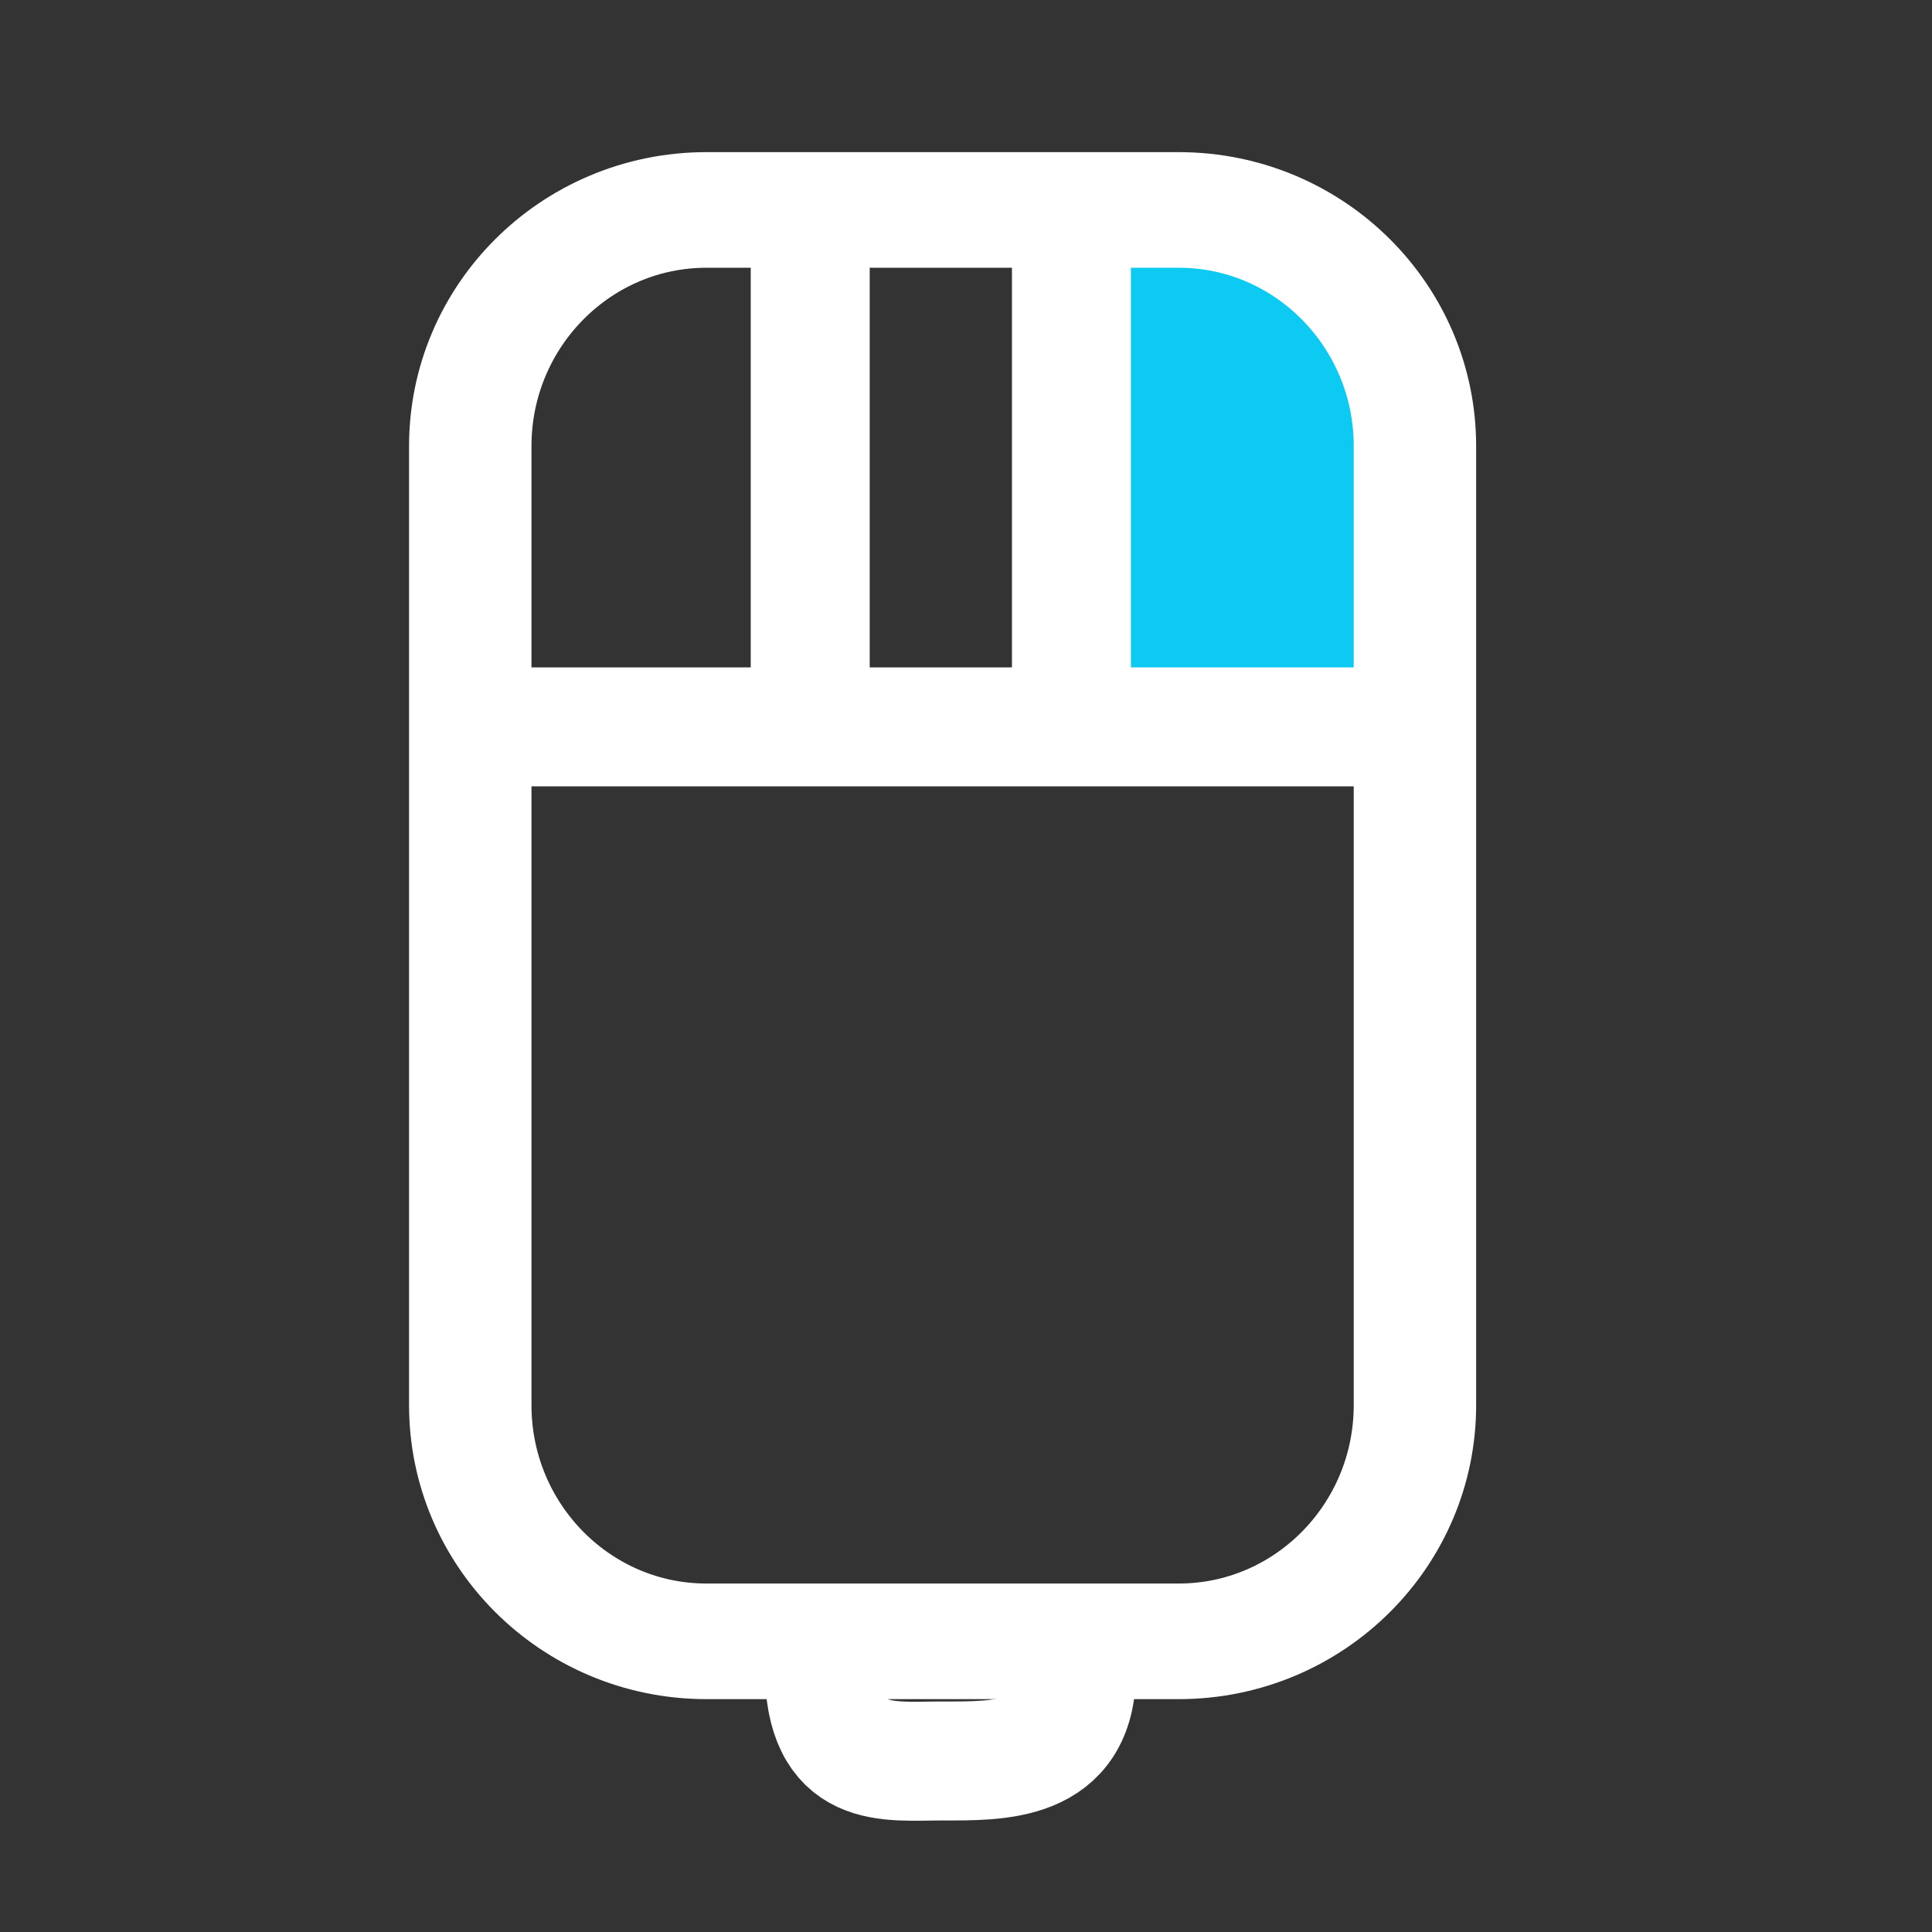 <?xml version="1.0" encoding="UTF-8" standalone="no"?>
<!DOCTYPE svg PUBLIC "-//W3C//DTD SVG 1.1//EN" "http://www.w3.org/Graphics/SVG/1.1/DTD/svg11.dtd">
<svg width="100%" height="100%" viewBox="0 0 556 556" version="1.1" xmlns="http://www.w3.org/2000/svg" xmlns:xlink="http://www.w3.org/1999/xlink" xml:space="preserve" xmlns:serif="http://www.serif.com/" style="fill-rule:evenodd;clip-rule:evenodd;stroke-linecap:round;stroke-linejoin:round;stroke-miterlimit:1.5;">
    <rect x="0" y="0" width="556" height="556" fill="#333333" stroke="none"/>
    <g transform="matrix(1,0,0,1,-1187.82,0)">
        <g id="Artboard1" transform="matrix(1.388,0,0,1.388,1187.82,0)">
            <rect x="0" y="0" width="400" height="400" style="fill:none;"/>
            <g transform="matrix(0.72,0,0,0.787,-116.191,-1.494)">
                <rect x="478.563" y="67.14" width="81.341" height="115.39" style="fill:rgb(13,202,242);"/>
            </g>
            <g transform="matrix(1.008,4.13284e-20,0,0.952,-59.096,-16.604)">
                <path d="M349.667,114.607L349.667,323.468C349.667,351.859 327.9,374.909 301.09,374.909L203.935,374.909C177.124,374.909 155.357,351.859 155.357,323.468L155.357,114.607C155.357,86.216 177.124,63.166 203.935,63.166L301.09,63.166C327.9,63.166 349.667,86.216 349.667,114.607Z" style="fill:none;stroke:white;stroke-width:25.18px;"/>
            </g>
            <g transform="matrix(0.72,0,0,0.72,-235.583,10.648)">
                <path d="M462.258,194.522L734.05,194.522" style="fill:none;stroke:white;stroke-width:34.26px;"/>
            </g>
            <g transform="matrix(0.72,0,0,0.72,-252.875,10.648)">
                <path d="M584.534,51.059L584.534,189.074" style="fill:none;stroke:white;stroke-width:34.26px;"/>
            </g>
            <g transform="matrix(0.72,0,0,0.72,-198.716,10.648)">
                <path d="M584.534,51.059L584.534,189.074" style="fill:none;stroke:white;stroke-width:34.26px;"/>
            </g>
            <g transform="matrix(0.72,0,0,0.72,-226.86,15.554)">
                <path d="M552.428,458.26C552.428,488.527 570.587,485.5 586.477,485.5C602.367,485.5 625.067,486.257 625.067,459.774" style="fill:none;stroke:white;stroke-width:34.26px;"/>
            </g>
        </g>
    </g>
</svg>
